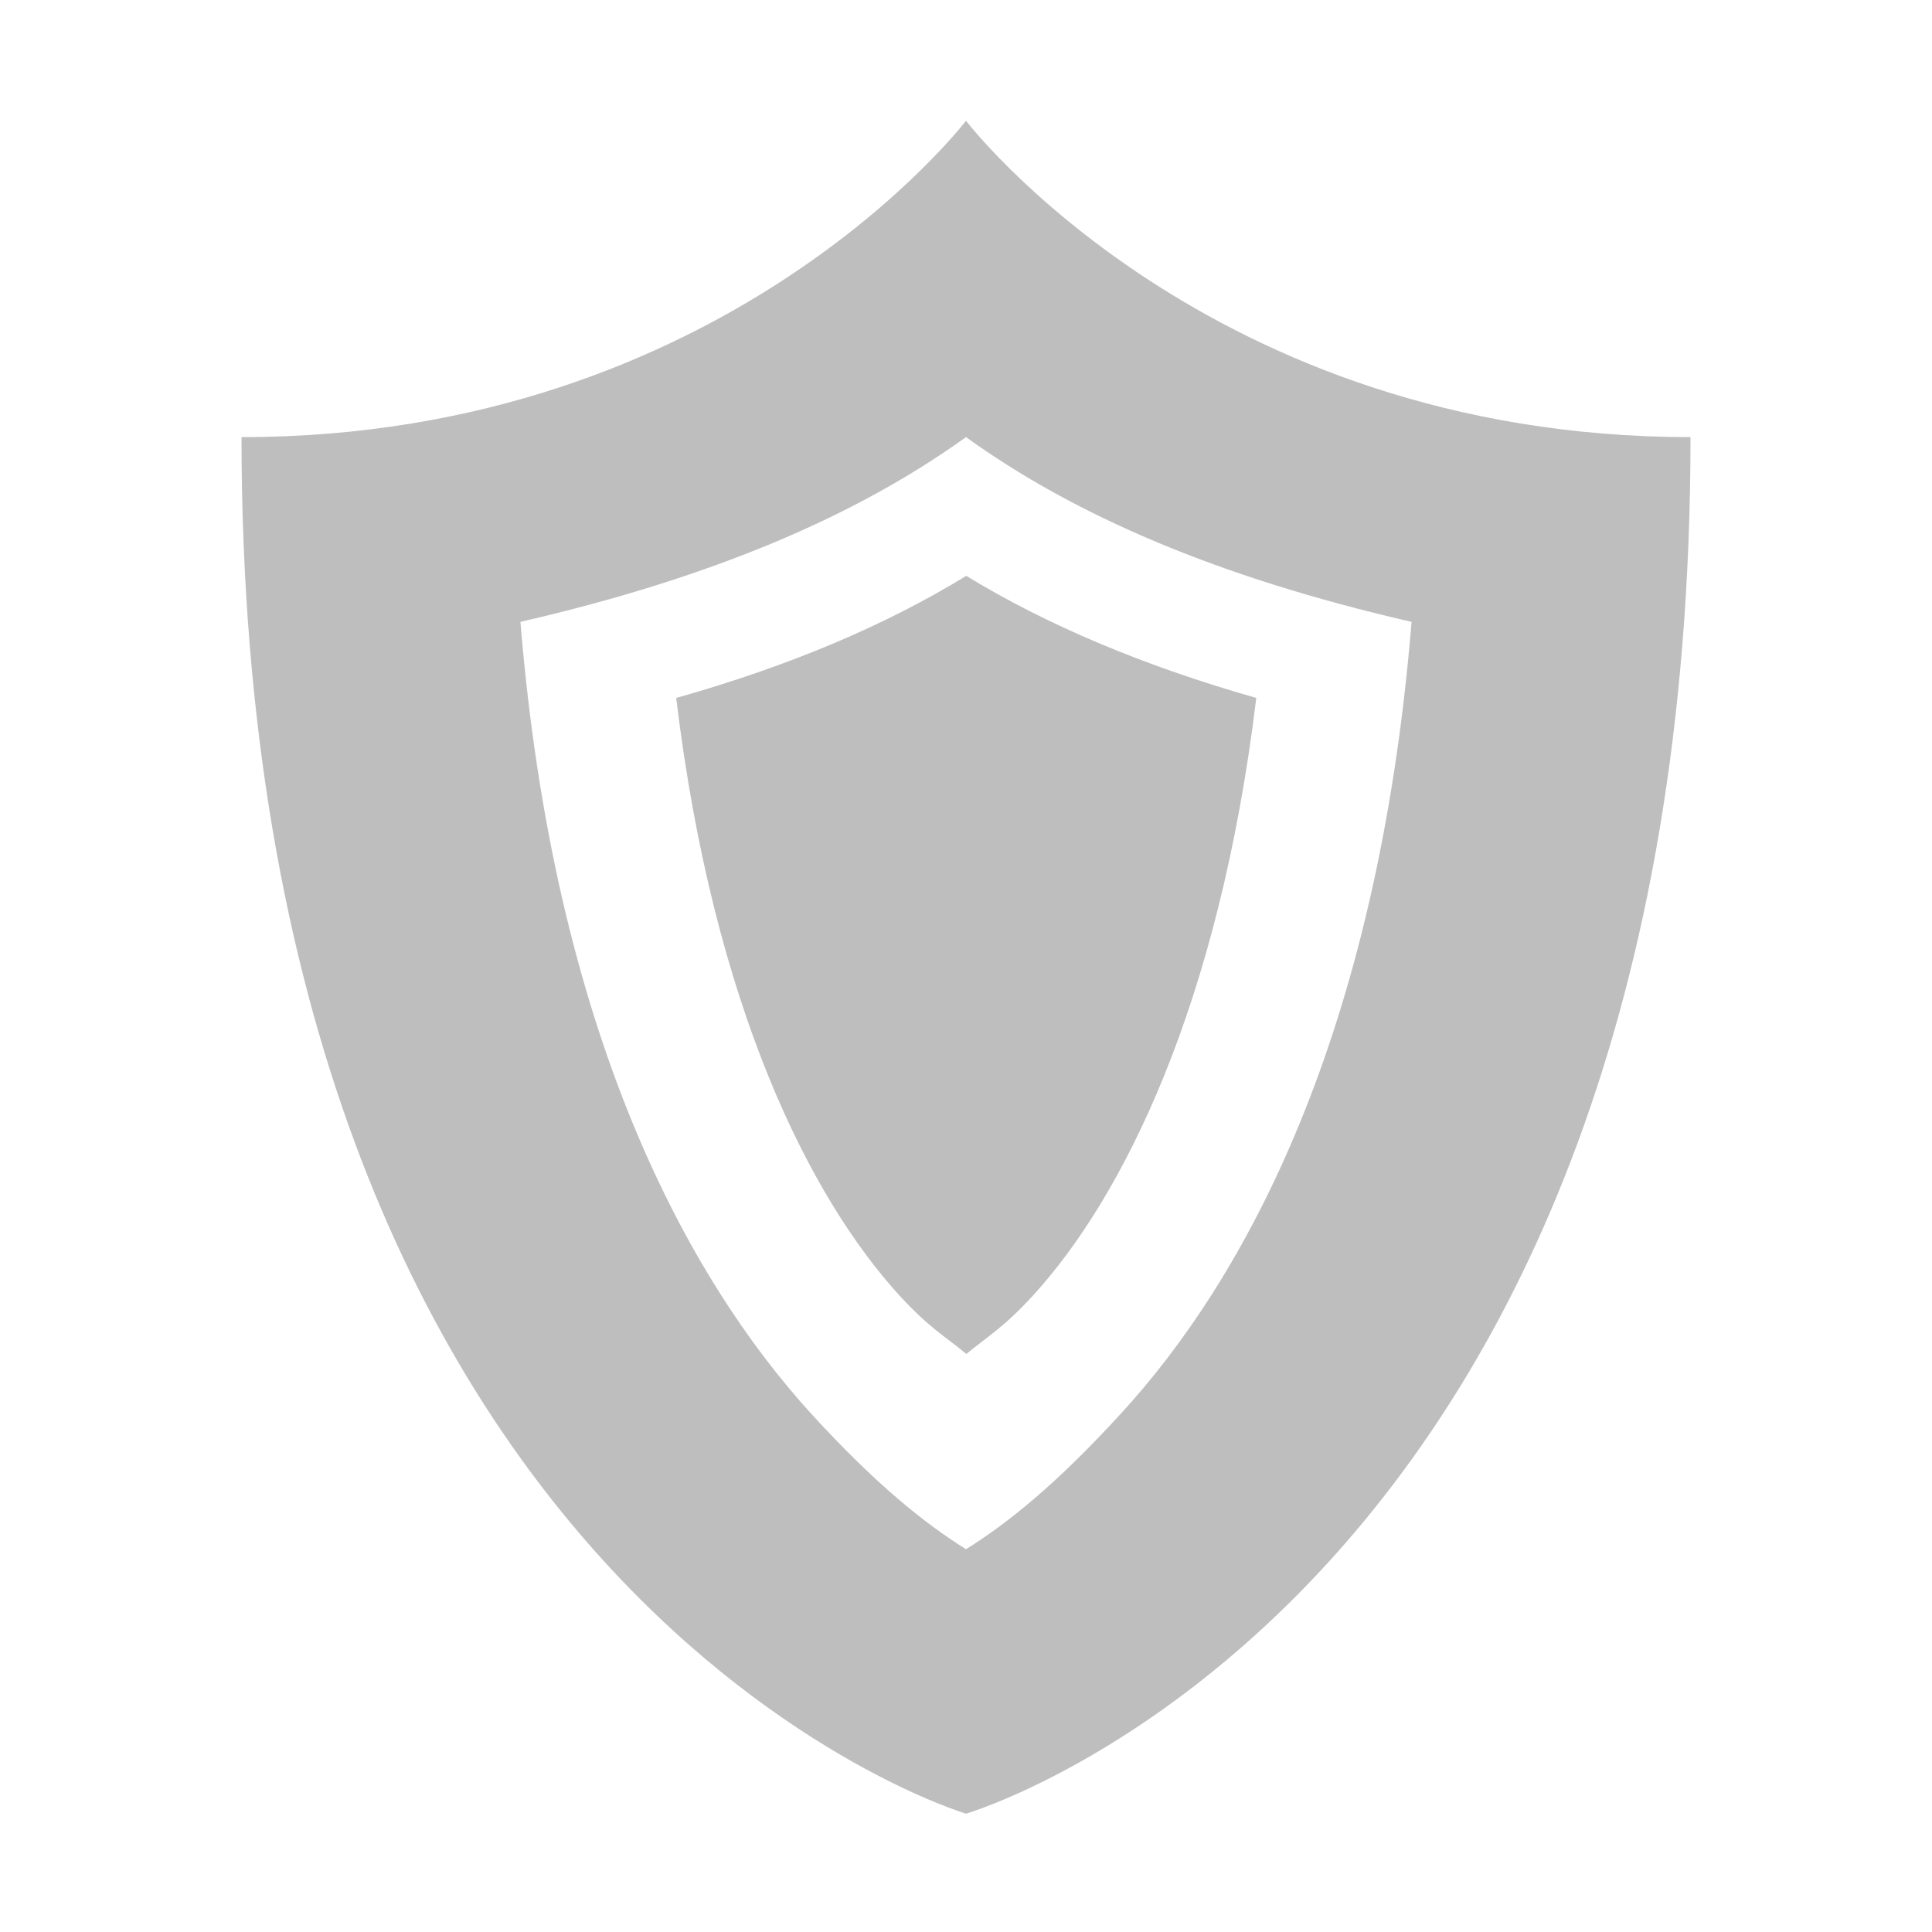 <?xml version="1.0" encoding="UTF-8"?>
<svg width="16" height="16" version="1.1" xmlns="http://www.w3.org/2000/svg">
 <path d="m8 1s-2 2.62-6 2.62c0 9.62 6 11.4 6 11.4s6-1.75 6-11.4c-4 0-6-2.62-6-2.62zm0 2.62c0.9 0.648 2.08 1.16 3.69 1.53-0.28 3.43-1.38 5.44-2.41 6.56-0.535 0.585-0.94 0.908-1.28 1.12-0.341-0.213-0.746-0.536-1.28-1.12-1.02-1.12-2.13-3.13-2.41-6.56 1.61-0.371 2.79-0.884 3.69-1.53zm0 1.15c-0.664 0.407-1.46 0.745-2.4 1.01 0.308 2.56 1.11 4.14 1.85 4.95 0.245 0.267 0.381 0.34 0.553 0.483 0.172-0.143 0.306-0.216 0.551-0.483 0.737-0.806 1.54-2.39 1.85-4.95-0.941-0.268-1.74-0.607-2.4-1.01z" fill="#bebebe"/>
</svg>
